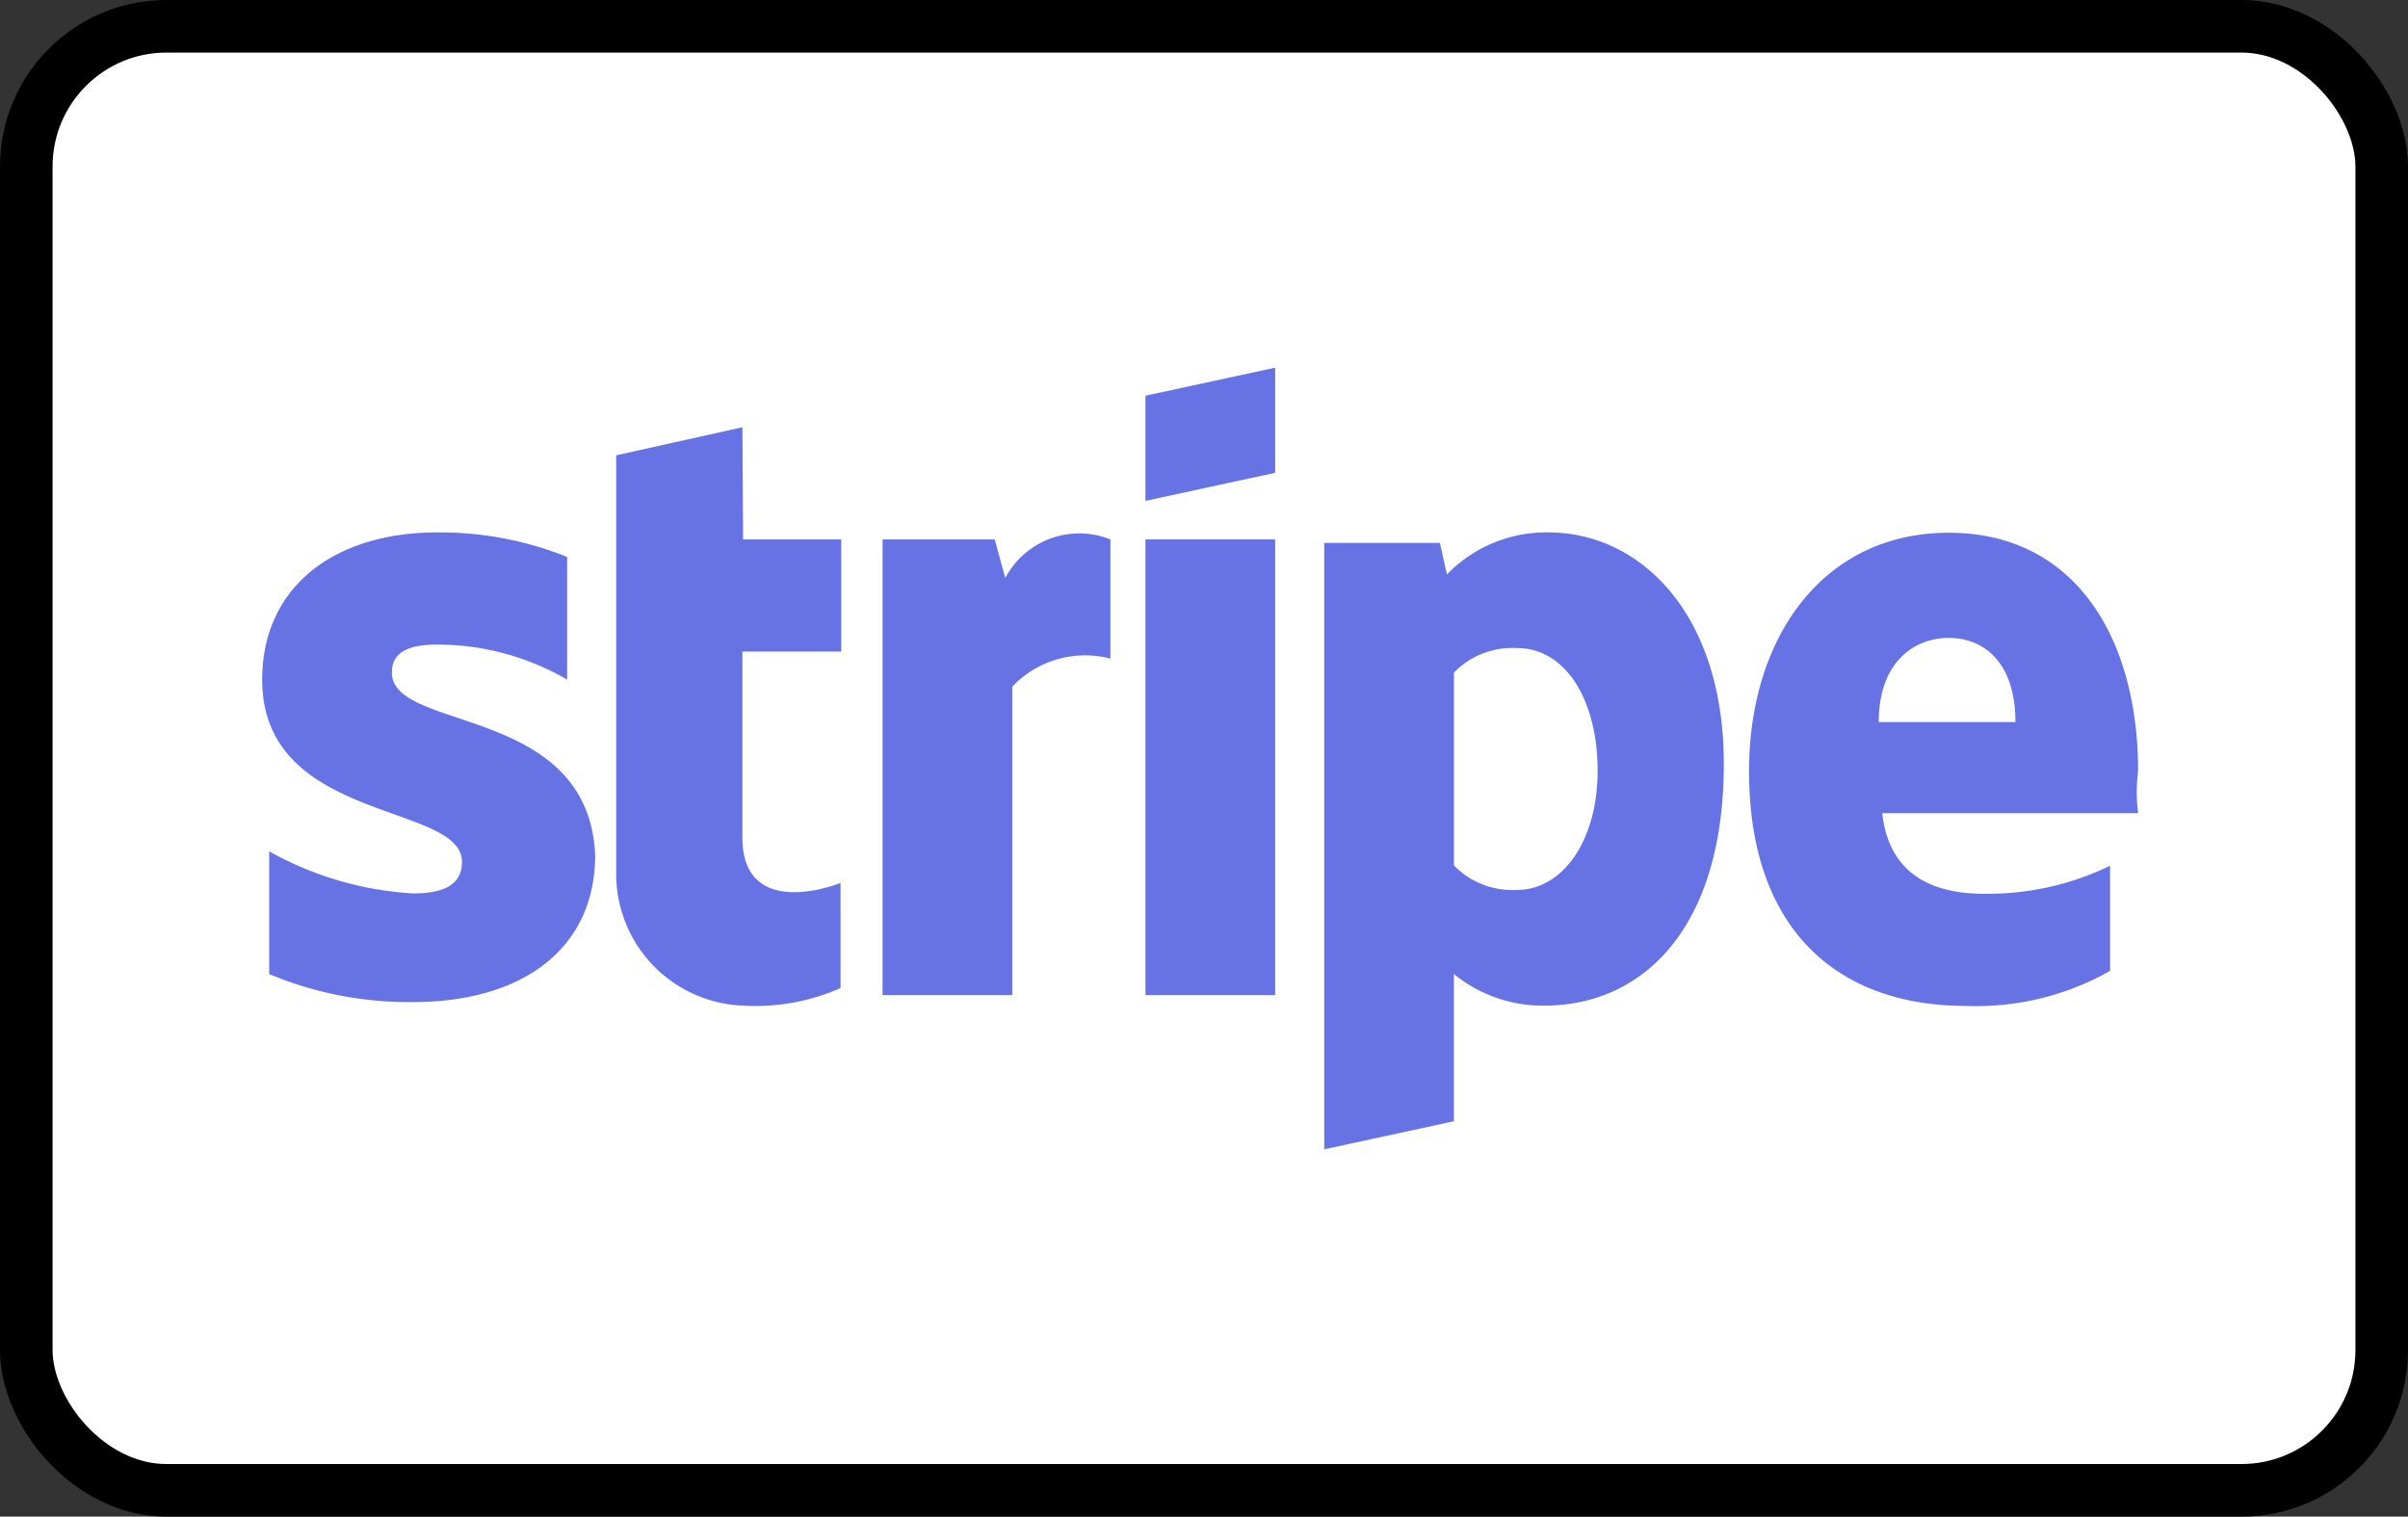 <svg xmlns="http://www.w3.org/2000/svg" viewBox="0 0 68.7 43.27">
    <rect x="0" y="0" width="68.7" height="43.27" fill="#333333" stroke="none"/>
    <title>Stripe</title>
    <rect x="0.75" y="0.75" width="67.2" height="41.77" rx="4" ry="4" fill="#fff" stroke="#000" stroke-miterlimit="10"
        stroke-width="1.5" />
    <path
        d="M61,22c0-3.8-1.8-6.8-5.4-6.8s-5.7,3-5.7,6.8c0,4.5,2.5,6.7,6.2,6.7a7.74,7.74,0,0,0,4.1-1v-3a8,8,0,0,1-3.6.8c-1.4,0-2.7-.5-2.9-2.3H61A4.74,4.74,0,0,1,61,22Zm-7.4-1.4c0-1.7,1-2.4,2-2.4s1.9.7,1.9,2.4Z"
        fill="#6772e5" />
    <path
        d="M44.18,15.19a3.94,3.94,0,0,0-2.9,1.2l-.2-.9h-3.3v17.3l3.7-.8v-4.2a4,4,0,0,0,2.6.9c2.7,0,5.1-2.1,5.1-6.9C49.18,17.49,46.78,15.19,44.18,15.19Zm-.9,10.2a2.32,2.32,0,0,1-1.8-.7v-5.5a2.32,2.32,0,0,1,1.8-.7c1.4,0,2.3,1.5,2.3,3.5S44.58,25.39,43.28,25.39Z"
        fill="#6772e5" />
    <polygon points="32.68 14.29 36.38 13.49 36.38 10.49 32.68 11.29 32.68 14.29" fill="#6772e5" />
    <rect x="32.68" y="15.39" width="3.7" height="13" fill="#6772e5" />
    <path d="M28.68,16.49l-.3-1.1h-3.2v13h3.7v-8.8a2.87,2.87,0,0,1,2.8-.8v-3.4A2.39,2.39,0,0,0,28.68,16.49Z"
        fill="#6772e5" />
    <path
        d="M21.18,12.19l-3.6.8v11.9a3.76,3.76,0,0,0,3.6,3.8,6,6,0,0,0,2.8-.5v-3c-.5.2-2.8.9-2.8-1.3v-5.3H24v-3.2h-2.8Z"
        fill="#6772e5" />
    <path
        d="M11.18,19.19c0-.6.5-.8,1.3-.8a7.36,7.36,0,0,1,3.7,1v-3.5a9.71,9.71,0,0,0-3.7-.7c-3,0-5,1.6-5,4.2,0,4.1,5.7,3.5,5.7,5.2,0,.7-.6.9-1.4.9a9.55,9.55,0,0,1-4.1-1.2v3.5a10.3,10.3,0,0,0,4.1.8c3.1,0,5.2-1.5,5.2-4.2C16.78,20.09,11.18,20.89,11.18,19.19Z"
        fill="#6772e5" />
</svg>